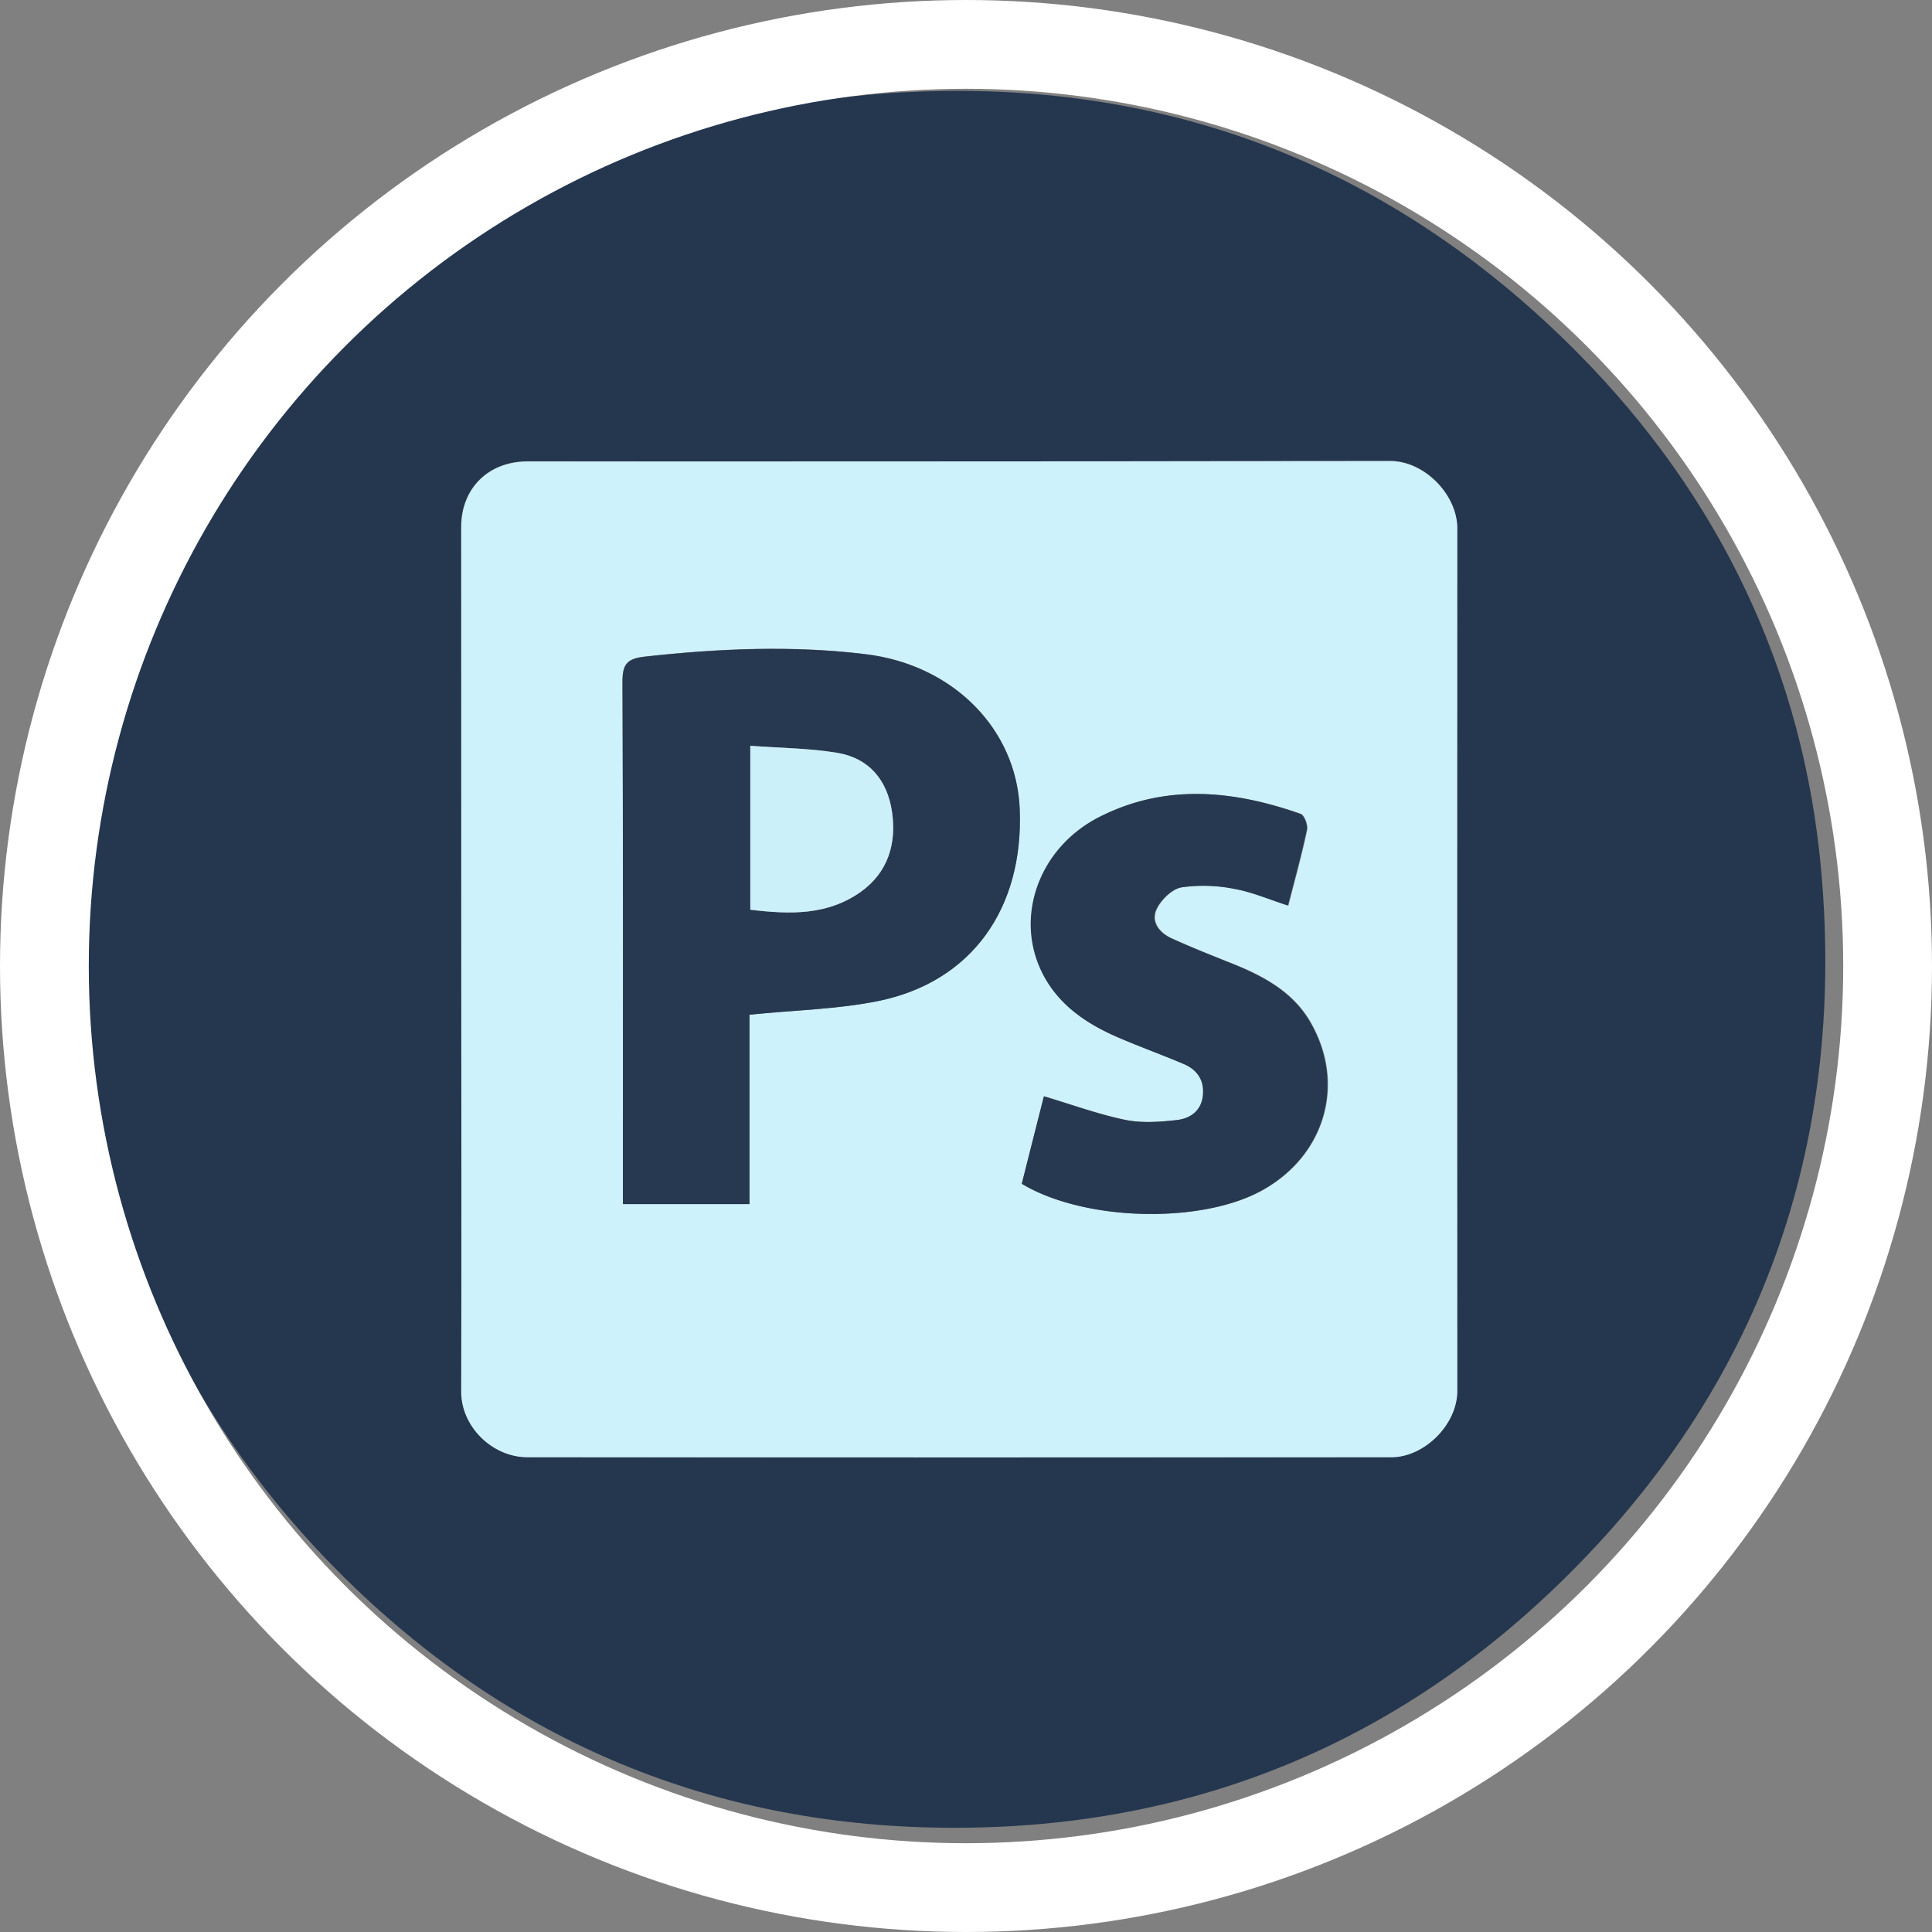 <svg xmlns="http://www.w3.org/2000/svg" viewBox="0 0 500.5 500.5"><rect x="0" y="0" width="500.5" height="500.5" fill="#808080" stroke="none"/><defs><style>.cls-1{fill:#25364f;}.cls-2{fill:#cef2fc;}.cls-3{fill:#273851;}.cls-4{fill:#ccf0fa;}.cls-5{fill:none;stroke:#fff;stroke-width:23px;}</style></defs><title>photoshop</title><g id="Layer_2" data-name="Layer 2"><g id="Layer_1-2" data-name="Layer 1"><path class="cls-1" d="M22.24,255.49c0-68.92,22.78-123.23,67-167.65,42.4-42.58,95.1-63.41,155.09-64.27,64.18-.92,119,22.18,164.22,67.68,37,37.28,58.71,82.89,63.27,134.57,6.27,71-15.68,133.51-67.36,183.91-42.64,41.58-94.23,63-153.84,63.75-62.31.82-116.37-20.65-160.78-64.19S23.42,312.06,22.24,255.49ZM119.5,248c0,37.48.08,75-.06,112.45,0,9.14,8.11,17,17.12,17q112,.1,223.91,0c8.39,0,17-8.36,17-17.2q0-111.7,0-223.41c0-8.73-8.48-17.47-17.38-17.45q-111.7.24-223.41.1c-10.19,0-17.24,7-17.24,17Z"/><path class="cls-2" d="M119.5,248V136.55c0-10,7-17,17.24-17q111.7,0,223.41-.1c8.9,0,17.38,8.72,17.38,17.45q-.07,111.7,0,223.41c0,8.84-8.63,17.19-17,17.2q-112,.07-223.91,0c-9,0-17.15-7.86-17.12-17C119.58,323,119.5,285.49,119.5,248Zm74.66,14.86c11.78-1.2,22.81-1.4,33.43-3.58,24.13-5,37.66-24,36.57-49.81-.86-20.55-17.14-37.18-39.76-40-19.07-2.34-38.16-1.5-57.24.6-4.74.52-5.92,1.95-5.9,6.59.18,43.31.11,86.62.11,129.94v5.3h32.79Zm70.54,43.8c16.38,9.85,46.9,10.44,62.63,1.55,16.21-9.16,21.47-27.84,12-43.79-4.54-7.61-12.1-11.63-20.1-14.83-5.24-2.09-10.49-4.17-15.62-6.5-3.16-1.43-5.46-4.29-3.9-7.58,1.16-2.44,4-5.21,6.46-5.64a40.45,40.45,0,0,1,13.78.41c4.63.84,9.07,2.77,13.84,4.3,1.73-6.75,3.5-13.13,4.87-19.58.27-1.27-.69-3.83-1.66-4.17-17.46-6.12-35.08-7.88-52.18.86-15.35,7.85-21.75,25.32-15,39.67,4.12,8.78,11.69,13.86,20.29,17.53,5.5,2.35,11.12,4.39,16.62,6.72,3.6,1.52,5.44,4.33,5,8.34s-3.44,5.84-6.83,6.21c-4.41.49-9.06.83-13.34-.06-7-1.45-13.83-3.95-21-6.1C268.53,291.45,266.64,299,264.7,306.67Z"/><path class="cls-3" d="M194.16,262.87v49.07H161.37v-5.3c0-43.32.07-86.63-.11-129.94,0-4.64,1.16-6.07,5.9-6.59,19.08-2.1,38.17-2.94,57.24-.6,22.62,2.79,38.9,19.42,39.76,40,1.09,25.84-12.44,44.86-36.57,49.81C217,261.47,205.94,261.67,194.16,262.87Zm.21-69.67v42.47c10.16,1.22,20,1.55,28.71-4.69,7-5,9.23-12.42,8-20.69s-5.92-13.89-14.2-15.27C209.65,193.82,202.21,193.79,194.37,193.2Z"/><path class="cls-3" d="M264.7,306.67c1.94-7.69,3.83-15.22,5.71-22.66,7.22,2.15,14,4.65,21,6.1,4.28.89,8.93.55,13.34.06,3.39-.37,6.35-2.23,6.83-6.21s-1.36-6.82-5-8.34c-5.5-2.33-11.12-4.37-16.62-6.72-8.6-3.67-16.17-8.75-20.29-17.53-6.72-14.35-.32-31.82,15-39.67,17.1-8.74,34.72-7,52.18-.86,1,.34,1.93,2.9,1.66,4.17-1.37,6.45-3.14,12.83-4.87,19.58-4.77-1.53-9.21-3.46-13.84-4.3a40.45,40.45,0,0,0-13.78-.41c-2.47.43-5.3,3.2-6.46,5.64-1.56,3.29.74,6.15,3.9,7.58,5.13,2.33,10.38,4.41,15.62,6.5,8,3.2,15.56,7.22,20.1,14.83,9.5,15.95,4.24,34.63-12,43.79C311.6,317.11,281.08,316.52,264.7,306.67Z"/><path class="cls-4" d="M194.37,193.2c7.84.59,15.28.62,22.51,1.82,8.28,1.38,13,7.11,14.2,15.27s-1,15.64-8,20.69c-8.7,6.24-18.55,5.91-28.71,4.69Z"/><circle class="cls-5" cx="250.25" cy="250.25" r="238.75"/></g></g></svg>